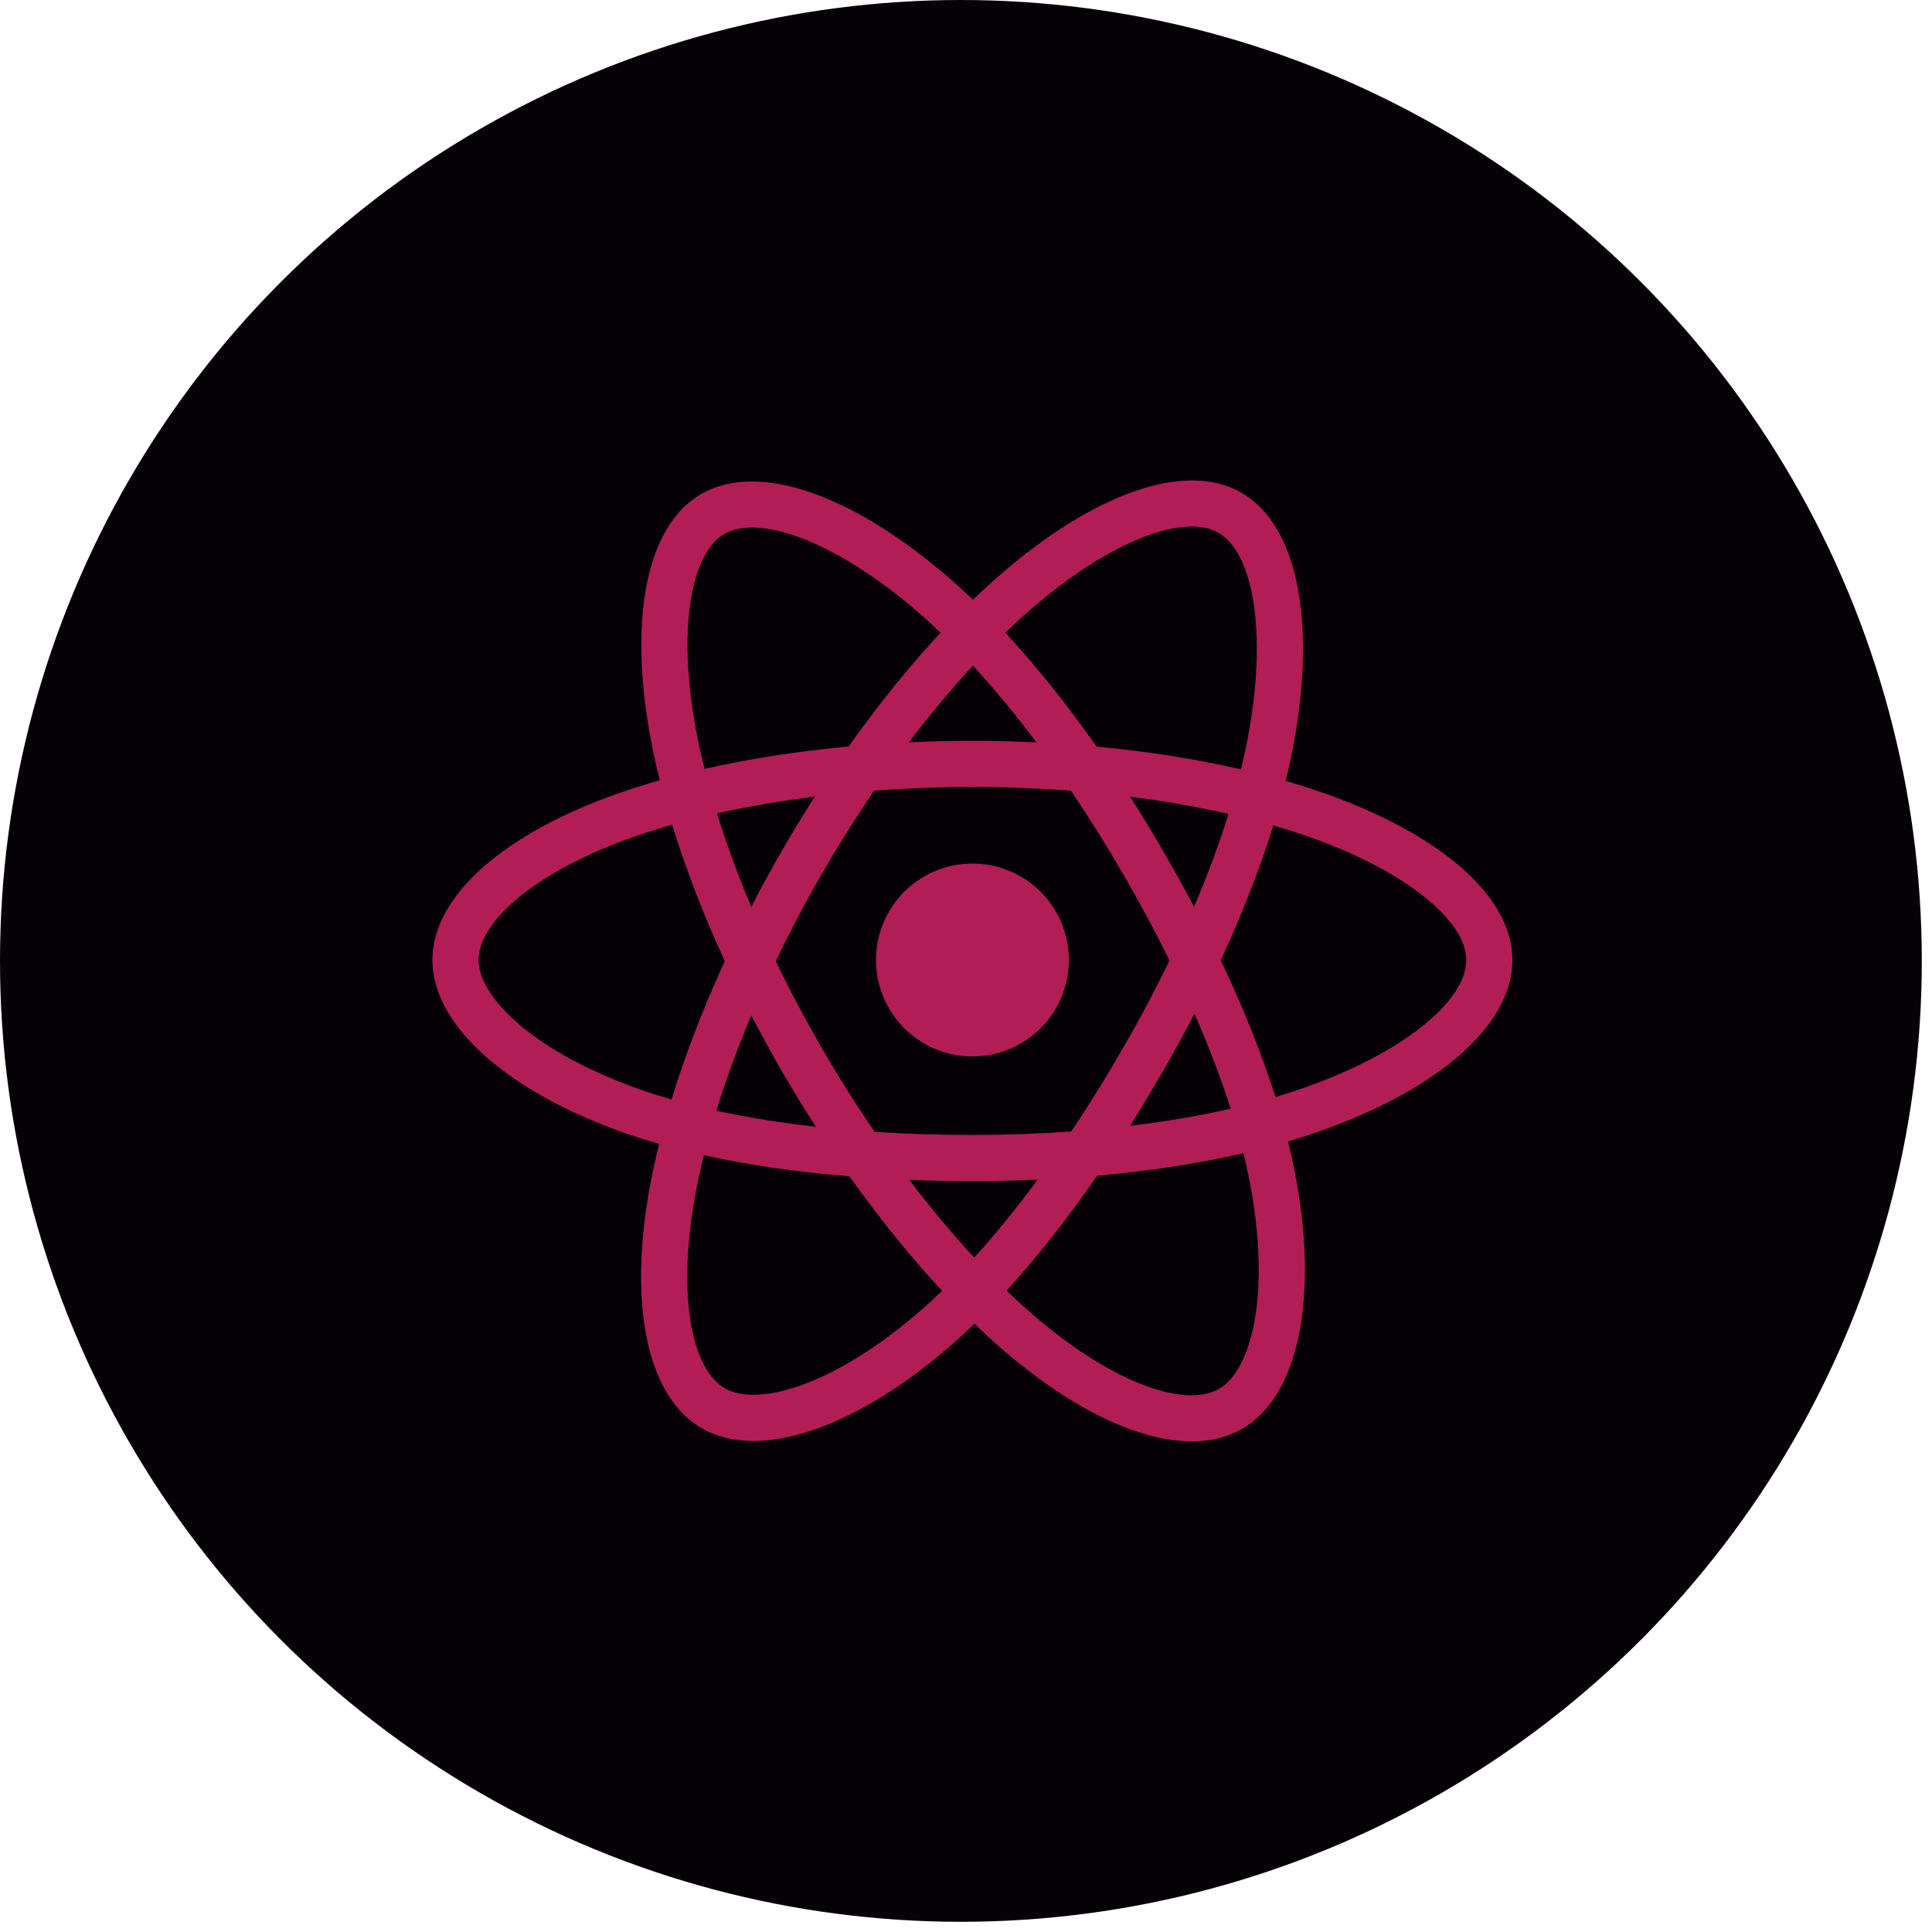 <svg width="72" height="72" viewBox="0 0 72 72" fill="none" xmlns="http://www.w3.org/2000/svg">
<circle cx="35.81" cy="35.81" r="35.81" fill="#050107"/>
<path d="M49.208 29.512C48.791 29.368 48.358 29.232 47.912 29.104C47.986 28.805 48.053 28.51 48.112 28.22C49.093 23.459 48.452 19.624 46.262 18.361C44.163 17.15 40.729 18.413 37.261 21.431C36.927 21.721 36.593 22.028 36.258 22.35C36.036 22.137 35.813 21.931 35.592 21.734C31.957 18.507 28.314 17.147 26.126 18.413C24.028 19.628 23.407 23.233 24.29 27.745C24.375 28.181 24.475 28.626 24.588 29.079C24.072 29.225 23.574 29.381 23.098 29.547C18.837 31.033 16.115 33.361 16.115 35.776C16.115 38.271 19.037 40.773 23.475 42.29C23.825 42.409 24.189 42.523 24.563 42.63C24.442 43.119 24.336 43.599 24.247 44.067C23.405 48.5 24.063 52.021 26.155 53.227C28.316 54.474 31.943 53.193 35.474 50.106C35.753 49.862 36.033 49.603 36.314 49.332C36.678 49.682 37.041 50.014 37.402 50.325C40.823 53.268 44.201 54.457 46.291 53.247C48.45 51.997 49.152 48.215 48.241 43.614C48.171 43.263 48.09 42.904 47.999 42.538C48.254 42.463 48.504 42.385 48.748 42.304C53.362 40.776 56.364 38.304 56.364 35.776C56.364 33.352 53.555 31.008 49.208 29.512ZM48.207 40.672C47.987 40.745 47.761 40.816 47.531 40.884C47.022 39.271 46.334 37.556 45.493 35.785C46.296 34.055 46.957 32.362 47.452 30.76C47.864 30.879 48.263 31.005 48.648 31.138C52.373 32.42 54.645 34.316 54.645 35.776C54.645 37.332 52.191 39.352 48.207 40.672ZM46.554 43.948C46.957 45.982 47.014 47.822 46.748 49.26C46.508 50.552 46.026 51.414 45.43 51.759C44.161 52.493 41.449 51.538 38.523 49.021C38.188 48.733 37.85 48.424 37.511 48.098C38.645 46.858 39.779 45.416 40.885 43.815C42.831 43.642 44.669 43.36 46.336 42.974C46.418 43.305 46.491 43.63 46.554 43.948ZM29.837 51.632C28.598 52.069 27.611 52.082 27.014 51.738C25.744 51.006 25.217 48.179 25.937 44.387C26.019 43.953 26.117 43.507 26.23 43.051C27.879 43.416 29.704 43.678 31.654 43.836C32.768 45.403 33.934 46.844 35.109 48.105C34.853 48.353 34.597 48.589 34.343 48.811C32.781 50.176 31.216 51.145 29.837 51.632ZM24.031 40.663C22.069 39.992 20.448 39.12 19.337 38.169C18.339 37.314 17.835 36.465 17.835 35.776C17.835 34.311 20.02 32.441 23.664 31.171C24.106 31.017 24.569 30.871 25.049 30.735C25.553 32.373 26.214 34.086 27.011 35.818C26.203 37.576 25.533 39.316 25.025 40.974C24.682 40.875 24.35 40.772 24.031 40.663ZM25.977 27.415C25.221 23.549 25.723 20.633 26.988 19.902C28.334 19.122 31.311 20.233 34.45 23.02C34.65 23.198 34.852 23.385 35.054 23.577C33.884 24.833 32.729 26.263 31.625 27.82C29.732 27.996 27.92 28.278 26.254 28.655C26.149 28.234 26.056 27.82 25.977 27.415ZM43.339 31.702C42.941 31.014 42.532 30.343 42.115 29.689C43.399 29.852 44.63 30.067 45.785 30.331C45.438 31.443 45.006 32.605 44.497 33.797C44.132 33.104 43.746 32.405 43.339 31.702ZM36.259 24.806C37.052 25.666 37.846 26.625 38.627 27.666C37.84 27.628 37.043 27.609 36.24 27.609C35.444 27.609 34.653 27.628 33.87 27.665C34.652 26.633 35.453 25.675 36.259 24.806ZM29.134 31.714C28.736 32.404 28.357 33.099 27.997 33.795C27.497 32.608 27.068 31.44 26.718 30.313C27.867 30.056 29.091 29.846 30.367 29.686C29.945 30.346 29.532 31.022 29.134 31.714V31.714ZM30.404 41.989C29.086 41.842 27.843 41.643 26.695 41.393C27.05 40.245 27.488 39.052 27.999 37.839C28.36 38.535 28.74 39.231 29.14 39.922H29.14C29.548 40.626 29.971 41.316 30.404 41.989ZM36.306 46.868C35.492 45.988 34.679 45.016 33.885 43.969C34.656 44 35.441 44.015 36.24 44.015C37.06 44.015 37.871 43.997 38.669 43.961C37.886 45.026 37.094 46 36.306 46.868ZM44.513 37.778C45.051 39.004 45.505 40.19 45.865 41.318C44.698 41.584 43.438 41.799 42.11 41.958C42.528 41.296 42.941 40.613 43.346 39.91C43.756 39.199 44.145 38.487 44.513 37.778ZM41.856 39.051C41.227 40.142 40.581 41.183 39.926 42.166C38.731 42.252 37.497 42.296 36.24 42.296C34.987 42.296 33.769 42.257 32.596 42.181C31.913 41.185 31.253 40.14 30.628 39.06H30.628C30.005 37.984 29.431 36.898 28.911 35.818C29.431 34.735 30.003 33.648 30.623 32.573L30.623 32.573C31.245 31.495 31.899 30.456 32.575 29.466C33.772 29.376 34.999 29.328 36.24 29.328H36.24C37.486 29.328 38.715 29.376 39.911 29.467C40.577 30.45 41.227 31.486 41.851 32.564C42.482 33.654 43.062 34.734 43.586 35.793C43.063 36.871 42.485 37.962 41.856 39.051ZM45.403 19.85C46.751 20.628 47.275 23.762 46.429 27.873C46.375 28.135 46.314 28.402 46.248 28.673C44.578 28.288 42.764 28.001 40.866 27.823C39.76 26.248 38.614 24.816 37.464 23.577C37.773 23.279 38.082 22.995 38.389 22.728C41.361 20.142 44.138 19.121 45.403 19.85ZM36.24 32.182C38.225 32.182 39.834 33.791 39.834 35.776C39.834 37.761 38.225 39.37 36.24 39.37C34.255 39.37 32.646 37.761 32.646 35.776C32.646 33.791 34.255 32.182 36.24 32.182Z" fill="#DD256B" fill-opacity="0.8"/>
</svg>
